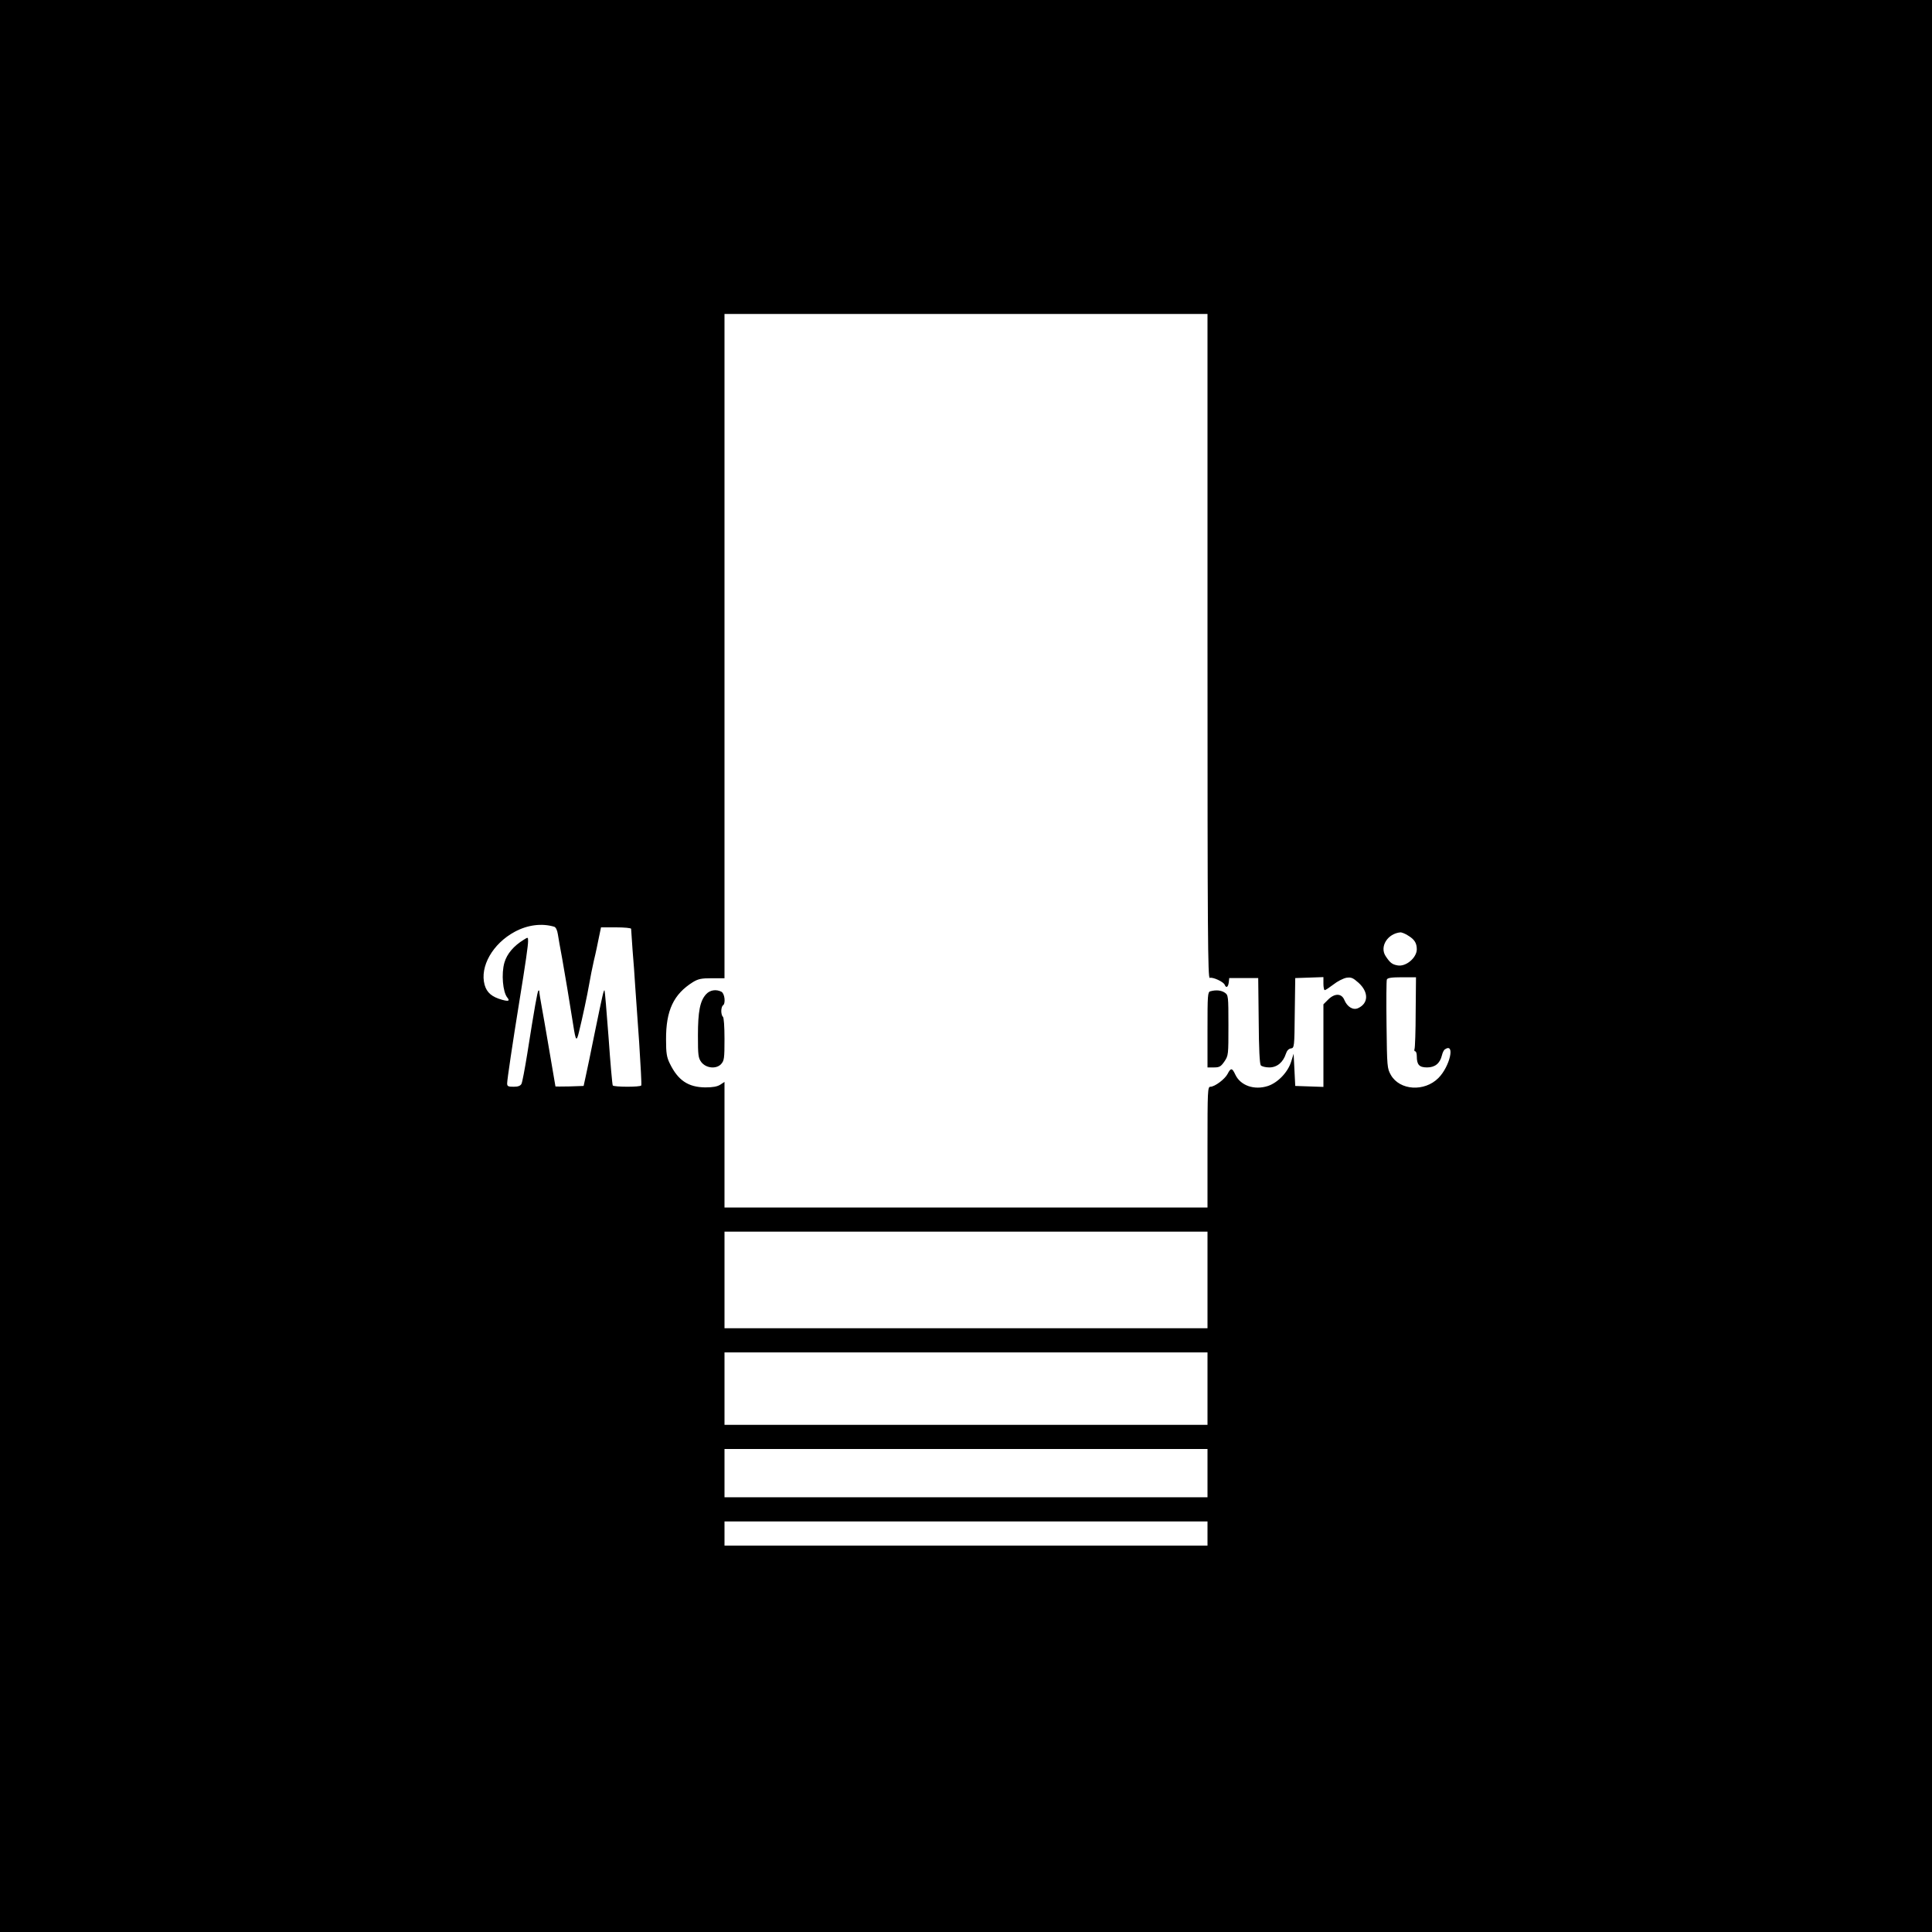 <?xml version="1.0" standalone="no"?>
<!DOCTYPE svg PUBLIC "-//W3C//DTD SVG 20010904//EN"
 "http://www.w3.org/TR/2001/REC-SVG-20010904/DTD/svg10.dtd">
<svg version="1.0" xmlns="http://www.w3.org/2000/svg"
 width="1200pt" height="1200pt" viewBox="0 0 1200 1200"
 preserveAspectRatio="xMidYMid meet">

<g transform="translate(0,1200) scale(0.1,-0.1)"
fill="#000000" stroke="none">
<path d="M0 6000 l0 -6000 6000 0 6000 0 0 6000 0 6000 -6000 0 -6000 0 0
-6000z m7500 1985 c0 -1786 2 -2064 14 -2059 18 7 86 -24 93 -43 9 -22 21 -15
25 15 l3 27 90 0 90 0 3 -264 c1 -175 6 -269 13 -278 6 -7 30 -13 53 -13 48 0
86 32 103 85 6 19 17 31 31 33 21 3 22 7 24 220 l3 217 88 3 87 3 0 -41 c0
-22 4 -40 8 -40 5 0 29 16 54 35 25 20 61 38 81 42 30 4 40 0 75 -31 64 -58
63 -128 -3 -158 -31 -14 -67 8 -85 51 -17 42 -60 43 -101 2 l-29 -29 0 -257 0
-256 -87 3 -88 3 -5 100 -5 100 -15 -48 c-20 -66 -82 -131 -144 -152 -85 -28
-171 2 -203 70 -20 43 -28 44 -48 5 -17 -33 -80 -80 -107 -80 -17 0 -18 -23
-18 -375 l0 -375 -1500 0 -1500 0 0 390 0 390 -26 -17 c-19 -12 -46 -17 -93
-17 -107 1 -170 44 -221 149 -19 39 -23 64 -23 148 -1 181 47 282 167 357 33
20 52 24 118 24 l78 0 0 2063 0 2063 1500 0 1500 0 0 -2065z m-4058 -1741 c10
-3 19 -20 23 -47 3 -23 16 -91 27 -152 18 -101 43 -251 69 -415 15 -96 20
-102 35 -40 22 89 52 230 64 300 6 36 19 101 29 145 11 44 24 108 31 143 l13
62 93 0 c52 0 94 -4 94 -9 0 -4 4 -64 9 -132 6 -68 13 -167 16 -219 4 -52 15
-212 25 -355 9 -143 16 -263 13 -267 -6 -11 -171 -10 -177 0 -3 5 -15 139 -26
298 -12 159 -23 290 -25 292 -5 6 -11 -20 -60 -258 -25 -124 -51 -250 -58
-280 l-12 -55 -88 -3 c-48 -1 -87 -1 -87 0 0 2 -7 41 -15 88 -8 47 -24 139
-35 205 -11 66 -27 156 -35 200 -8 44 -15 86 -15 94 0 8 -3 12 -6 8 -6 -6 -24
-106 -69 -392 -15 -93 -31 -178 -36 -187 -7 -13 -22 -18 -49 -18 -34 0 -40 3
-40 21 0 22 34 251 75 504 40 246 55 351 55 379 0 26 0 26 -27 9 -62 -38 -104
-87 -120 -142 -20 -69 -10 -183 18 -217 17 -21 8 -25 -32 -14 -64 18 -95 44
-109 93 -31 113 50 256 188 330 78 42 166 54 244 31z m5304 -55 c40 -24 54
-47 54 -86 -1 -53 -69 -110 -121 -99 -33 6 -46 17 -73 58 -38 59 13 140 93
147 7 0 29 -8 47 -20z m47 -474 c0 -119 -4 -222 -7 -230 -3 -8 -1 -15 4 -15 6
0 10 -14 10 -31 0 -52 15 -69 64 -69 49 0 80 25 92 75 4 17 12 33 18 37 66 45
32 -106 -40 -178 -87 -87 -240 -77 -295 19 -23 41 -24 49 -27 311 -2 148 -1
275 2 282 4 10 28 14 93 14 l88 0 -2 -215z m-1293 -1665 l0 -300 -1500 0
-1500 0 0 300 0 300 1500 0 1500 0 0 -300z m0 -675 l0 -225 -1500 0 -1500 0 0
225 0 225 1500 0 1500 0 0 -225z m0 -525 l0 -150 -1500 0 -1500 0 0 150 0 150
1500 0 1500 0 0 -150z m0 -375 l0 -75 -1500 0 -1500 0 0 75 0 75 1500 0 1500
0 0 -75z"/>
<path d="M4386 5825 c-38 -41 -51 -107 -51 -257 0 -123 2 -139 21 -165 29 -38
93 -45 123 -12 19 21 21 35 21 155 0 78 -4 135 -10 139 -5 3 -10 19 -10 35 0
16 5 32 10 35 18 11 12 73 -9 85 -33 17 -71 11 -95 -15z"/>
<path d="M7518 5843 c-17 -4 -18 -24 -18 -239 l0 -234 40 0 c34 0 43 5 65 37
25 37 25 41 25 225 0 182 -1 187 -22 202 -22 15 -54 19 -90 9z"/>
</g>
</svg>
